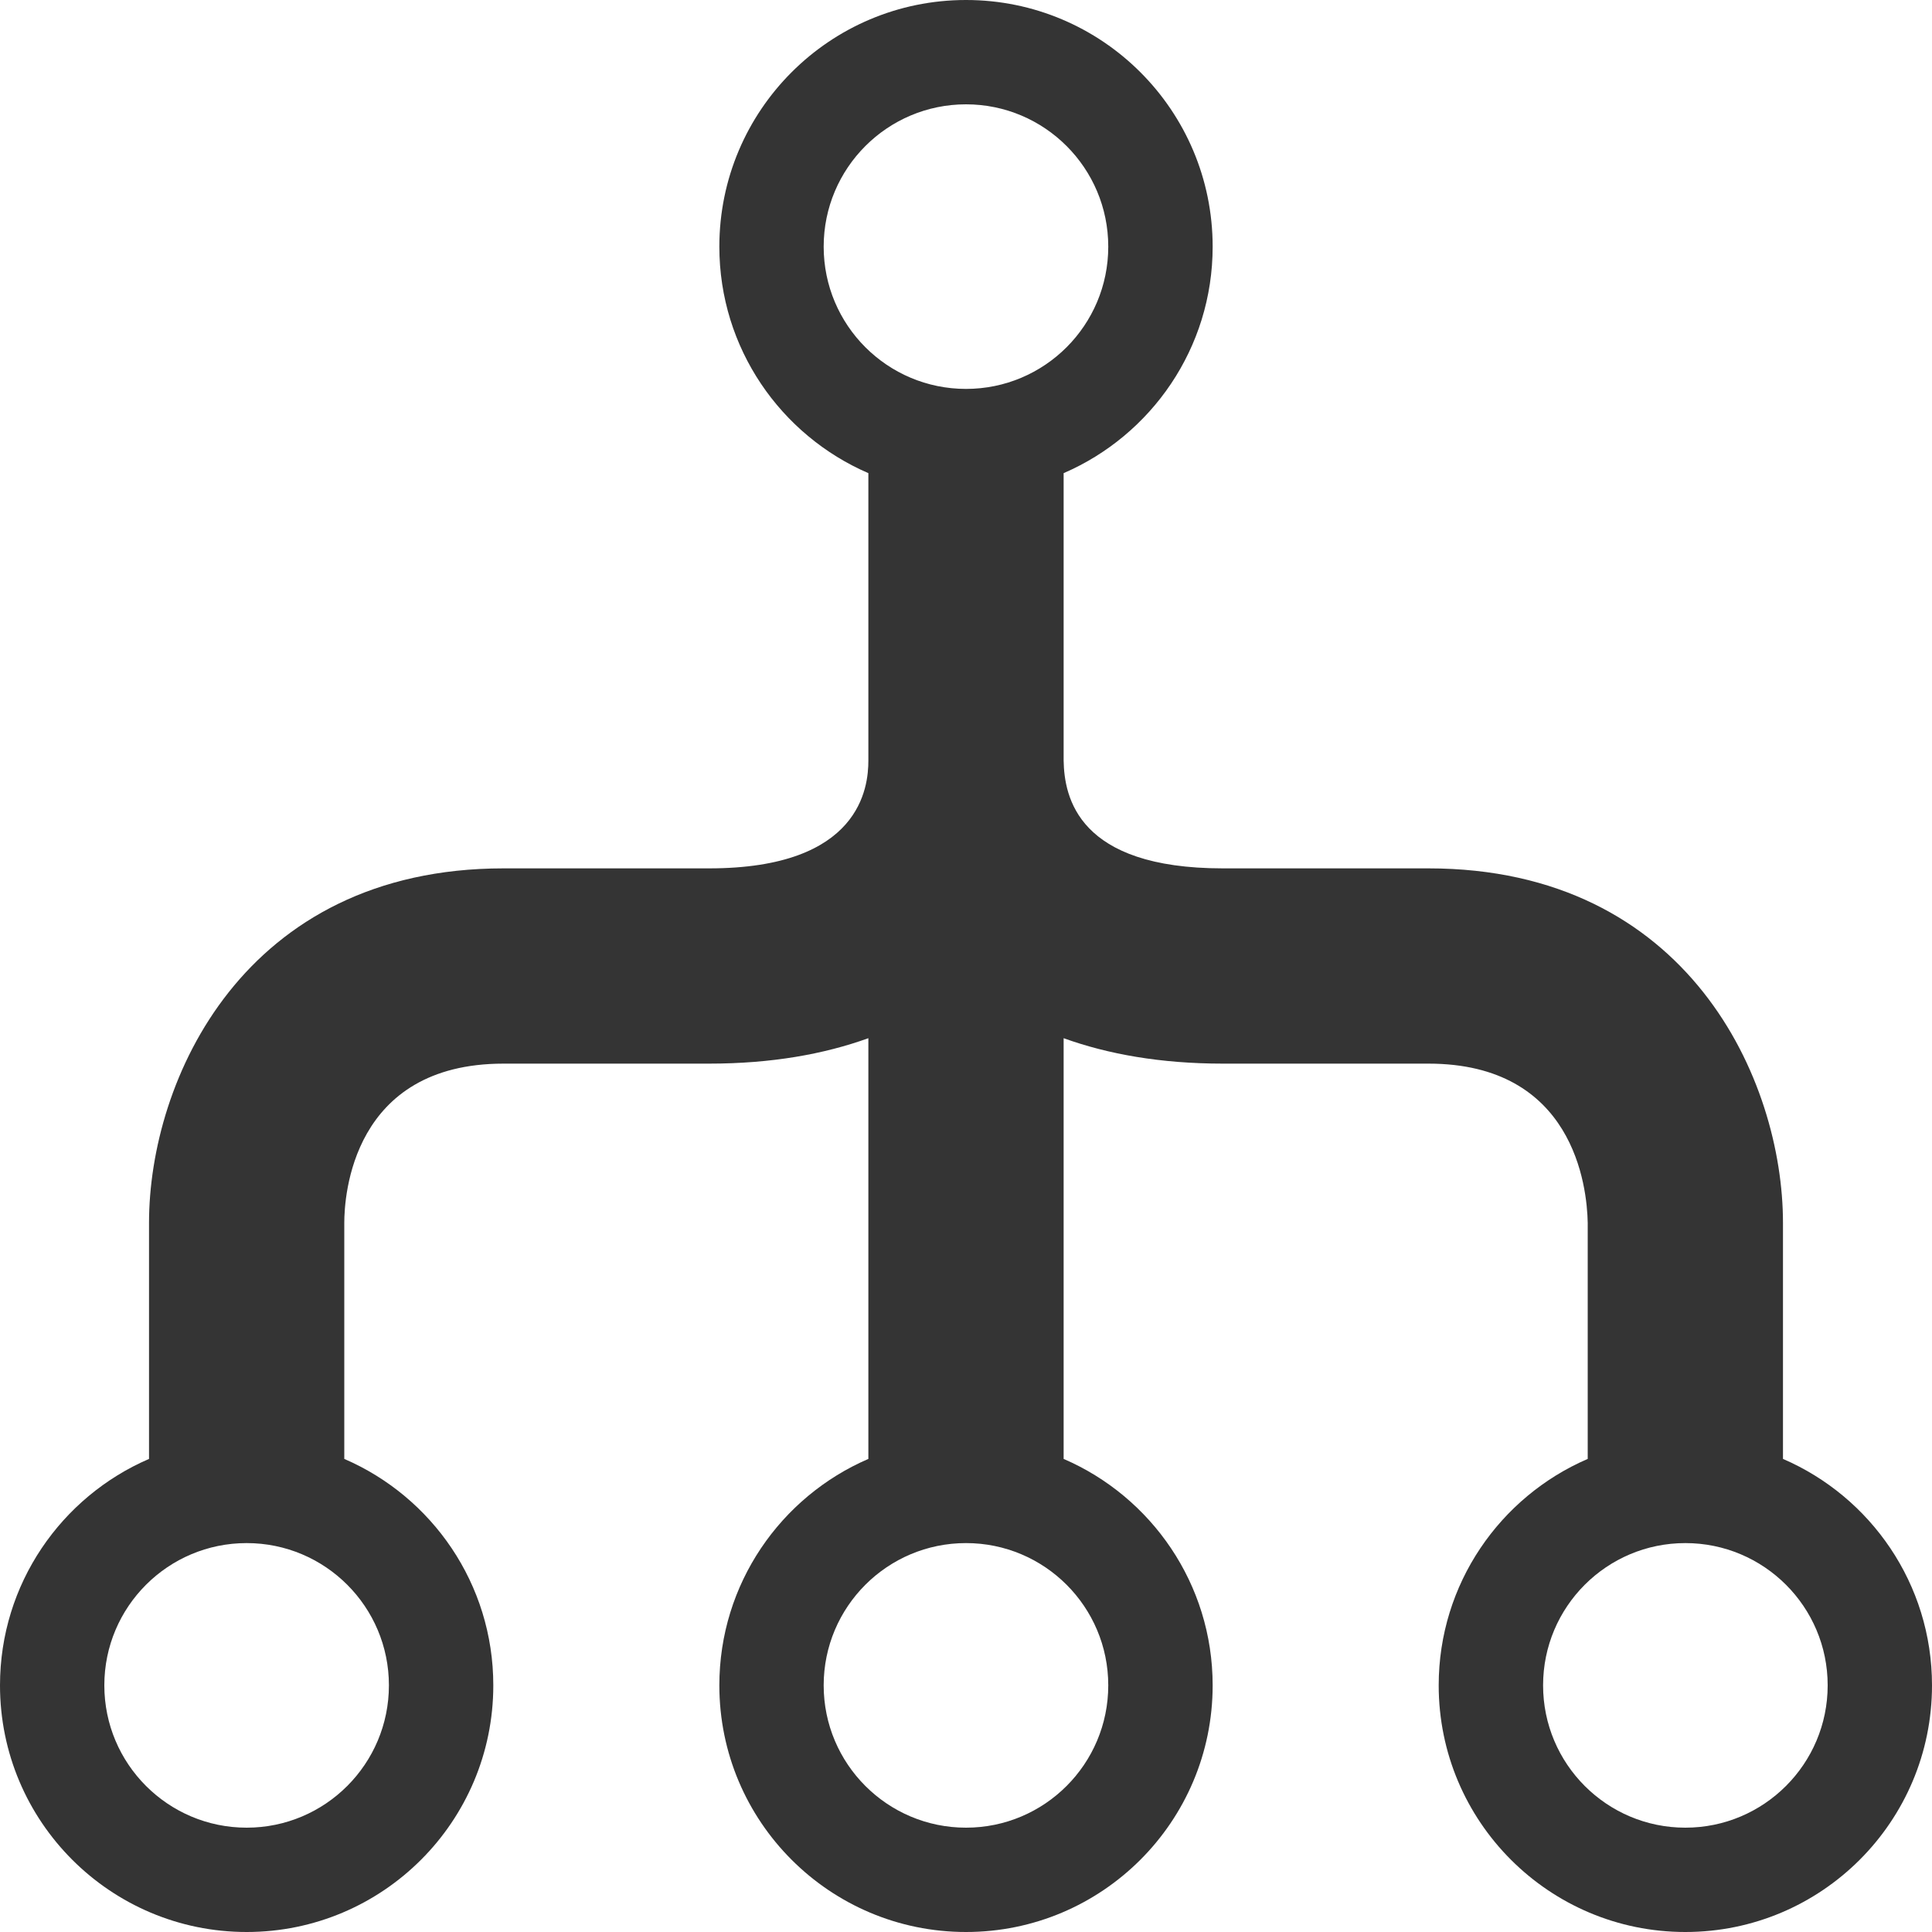 <svg width="30" height="30" viewBox="0 0 30 30" fill="none" xmlns="http://www.w3.org/2000/svg">
<path d="M27.686 22.654V18.989C27.686 16.776 26.22 13.484 22.181 13.484H18.989C16.736 13.484 16.526 12.379 16.516 11.809V7.347C17.877 6.759 18.83 5.406 18.83 3.83C18.83 1.715 17.115 0 15 0C12.885 0 11.17 1.715 11.17 3.83C11.17 5.406 12.123 6.759 13.484 7.347V11.809C13.484 12.222 13.365 13.484 11.011 13.484H7.819C3.78 13.484 2.314 16.776 2.314 18.989V22.654C0.953 23.241 0 24.594 0 26.17C0 28.285 1.715 30 3.83 30C5.945 30 7.66 28.285 7.66 26.17C7.66 24.594 6.707 23.241 5.346 22.654V18.989C5.346 18.576 5.465 16.516 7.819 16.516H11.011C11.979 16.516 12.796 16.369 13.484 16.121V22.654C12.123 23.241 11.17 24.594 11.17 26.17C11.17 28.285 12.885 30 15 30C17.115 30 18.83 28.285 18.83 26.17C18.83 24.594 17.877 23.241 16.516 22.654V16.121C17.204 16.369 18.021 16.516 18.989 16.516H22.181C24.434 16.516 24.644 18.419 24.654 18.989V22.654C23.293 23.241 22.34 24.594 22.34 26.17C22.34 28.285 24.055 30 26.17 30C28.285 30 30 28.285 30 26.17C30 24.594 29.047 23.241 27.686 22.654ZM6.039 26.17C6.039 27.39 5.05 28.38 3.83 28.38C2.61 28.38 1.62 27.39 1.62 26.17C1.62 24.95 2.61 23.961 3.83 23.961C5.05 23.961 6.039 24.95 6.039 26.17ZM12.79 3.83C12.79 2.61 13.78 1.62 15 1.62C16.22 1.62 17.209 2.61 17.209 3.83C17.209 5.05 16.22 6.039 15 6.039C13.78 6.039 12.79 5.05 12.79 3.83ZM17.209 26.17C17.209 27.39 16.22 28.38 15 28.38C13.78 28.38 12.79 27.39 12.79 26.17C12.79 24.95 13.78 23.961 15 23.961C16.22 23.961 17.209 24.95 17.209 26.17ZM26.17 28.38C24.95 28.38 23.961 27.39 23.961 26.17C23.961 24.95 24.95 23.961 26.17 23.961C27.39 23.961 28.38 24.95 28.38 26.17C28.38 27.39 27.39 28.38 26.17 28.38Z" fill="#343434"/>
</svg>
